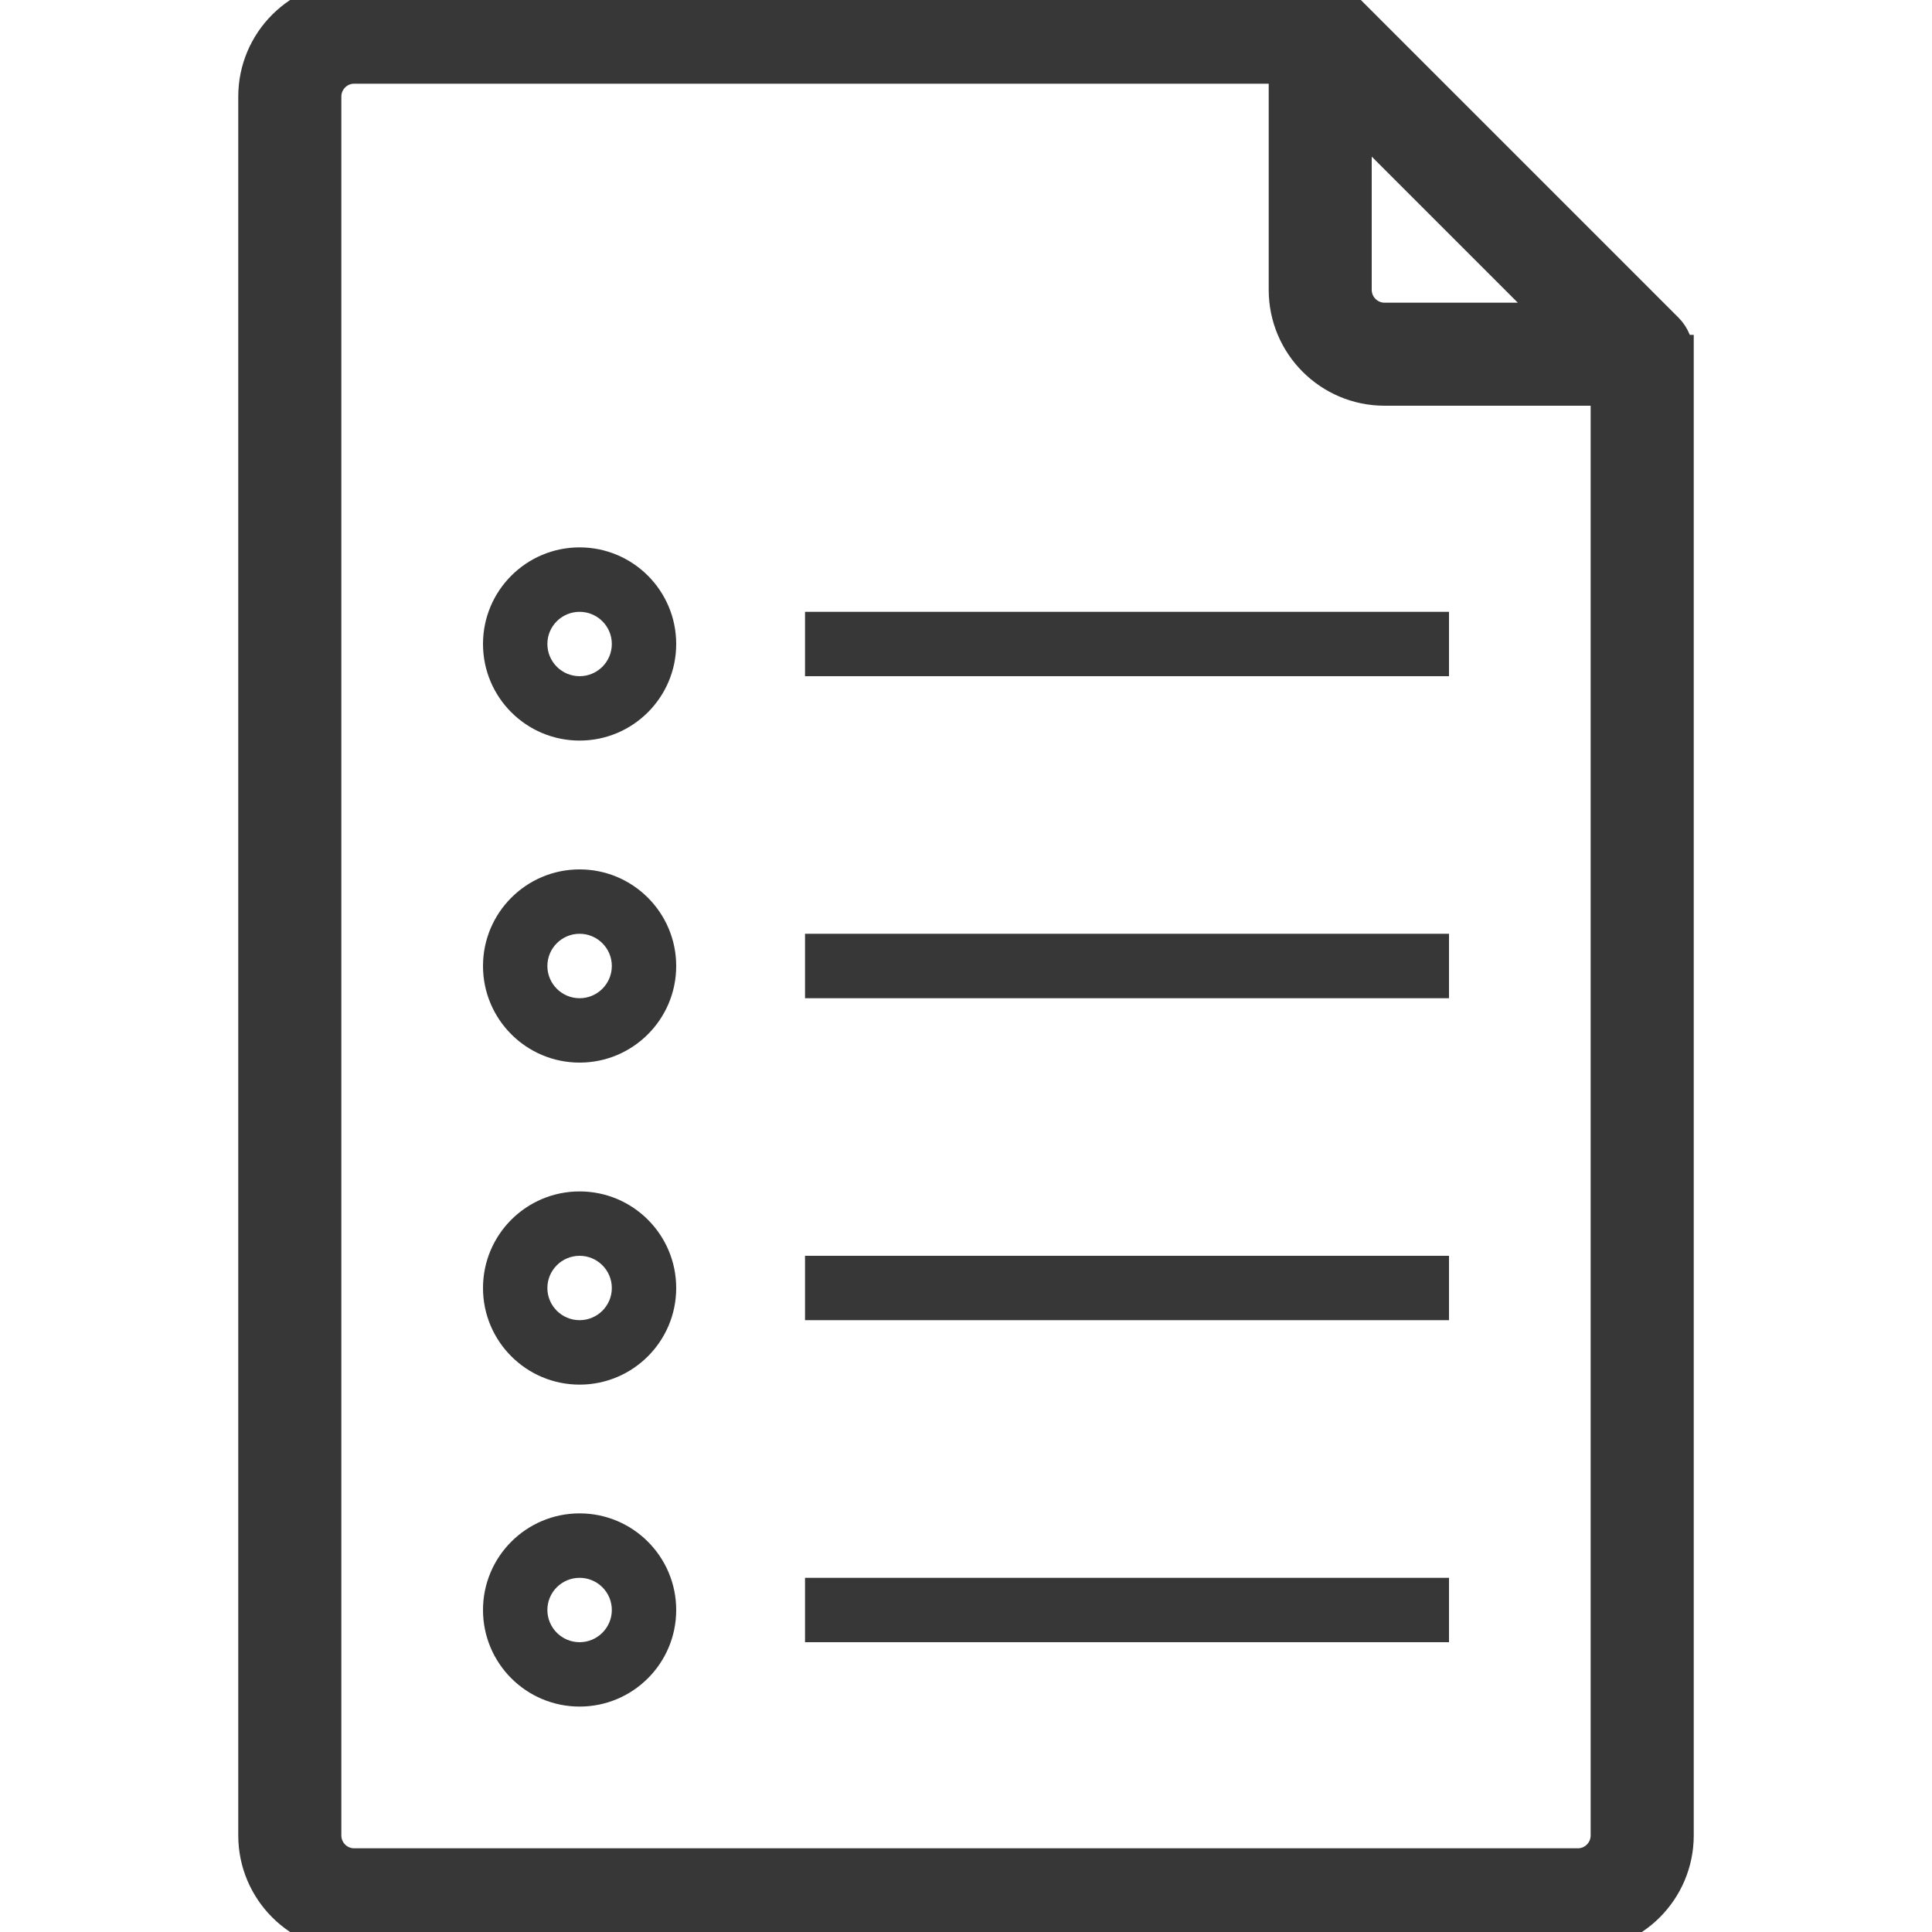 <svg width="25" height="25" viewBox="0 0 25 25" fill="none" xmlns="http://www.w3.org/2000/svg">
<g clip-path="url(#clip0)">
<path d="M21.663 4.583C21.664 4.473 21.621 4.367 21.545 4.289L17.378 0.122C17.3 0.045 17.193 0.002 17.083 0.004V0H4.583C3.893 0 3.333 0.56 3.333 1.25V23.75C3.333 24.44 3.893 25 4.583 25H20.417C21.107 25 21.667 24.44 21.667 23.75V4.583H21.663ZM17.5 1.423L20.244 4.167H17.917C17.687 4.167 17.5 3.98 17.5 3.75V1.423ZM20.833 23.75C20.833 23.98 20.647 24.167 20.417 24.167H4.583C4.353 24.167 4.167 23.98 4.167 23.75V1.25C4.167 1.02 4.353 0.833 4.583 0.833H16.667V3.75C16.667 4.44 17.226 5 17.917 5H20.833V23.75Z" fill="#373737" stroke="#373737" stroke-width="0.5"/>
<path d="M7.5 11.25C6.81 11.25 6.25 11.81 6.25 12.5C6.25 13.19 6.81 13.75 7.5 13.75C8.19 13.75 8.75 13.19 8.75 12.5C8.75 11.81 8.19 11.25 7.5 11.25ZM7.5 12.917C7.27 12.917 7.083 12.73 7.083 12.5C7.083 12.27 7.27 12.083 7.5 12.083C7.73 12.083 7.917 12.27 7.917 12.5C7.917 12.73 7.73 12.917 7.5 12.917Z" fill="#373737"/>
<path d="M18.75 12.083H10.417V12.917H18.75V12.083Z" fill="#373737"/>
<path d="M7.5 7.083C6.81 7.083 6.25 7.643 6.25 8.333C6.25 9.024 6.81 9.583 7.5 9.583C8.19 9.583 8.75 9.024 8.75 8.333C8.75 7.643 8.19 7.083 7.5 7.083ZM7.5 8.75C7.27 8.75 7.083 8.563 7.083 8.333C7.083 8.103 7.27 7.917 7.5 7.917C7.73 7.917 7.917 8.103 7.917 8.333C7.917 8.563 7.73 8.75 7.5 8.75Z" fill="#373737"/>
<path d="M18.75 7.917H10.417V8.75H18.75V7.917Z" fill="#373737"/>
<path d="M7.5 15.417C6.81 15.417 6.25 15.976 6.25 16.667C6.25 17.357 6.81 17.917 7.5 17.917C8.19 17.917 8.75 17.357 8.75 16.667C8.75 15.976 8.19 15.417 7.5 15.417ZM7.5 17.083C7.27 17.083 7.083 16.897 7.083 16.667C7.083 16.437 7.27 16.25 7.5 16.25C7.73 16.25 7.917 16.437 7.917 16.667C7.917 16.897 7.73 17.083 7.5 17.083Z" fill="#373737"/>
<path d="M18.75 16.25H10.417V17.083H18.75V16.25Z" fill="#373737"/>
<path d="M7.5 19.583C6.81 19.583 6.25 20.143 6.25 20.833C6.25 21.524 6.81 22.083 7.5 22.083C8.19 22.083 8.75 21.524 8.75 20.833C8.75 20.143 8.19 19.583 7.5 19.583ZM7.5 21.25C7.27 21.25 7.083 21.063 7.083 20.833C7.083 20.603 7.27 20.417 7.5 20.417C7.73 20.417 7.917 20.603 7.917 20.833C7.917 21.063 7.73 21.25 7.5 21.25Z" fill="#373737"/>
<path d="M18.75 20.417H10.417V21.25H18.75V20.417Z" fill="#373737"/>
</g>
<defs>
<clipPath id="clip0">
<rect width="25" height="25" fill="white"/>
</clipPath>
</defs>
</svg>
